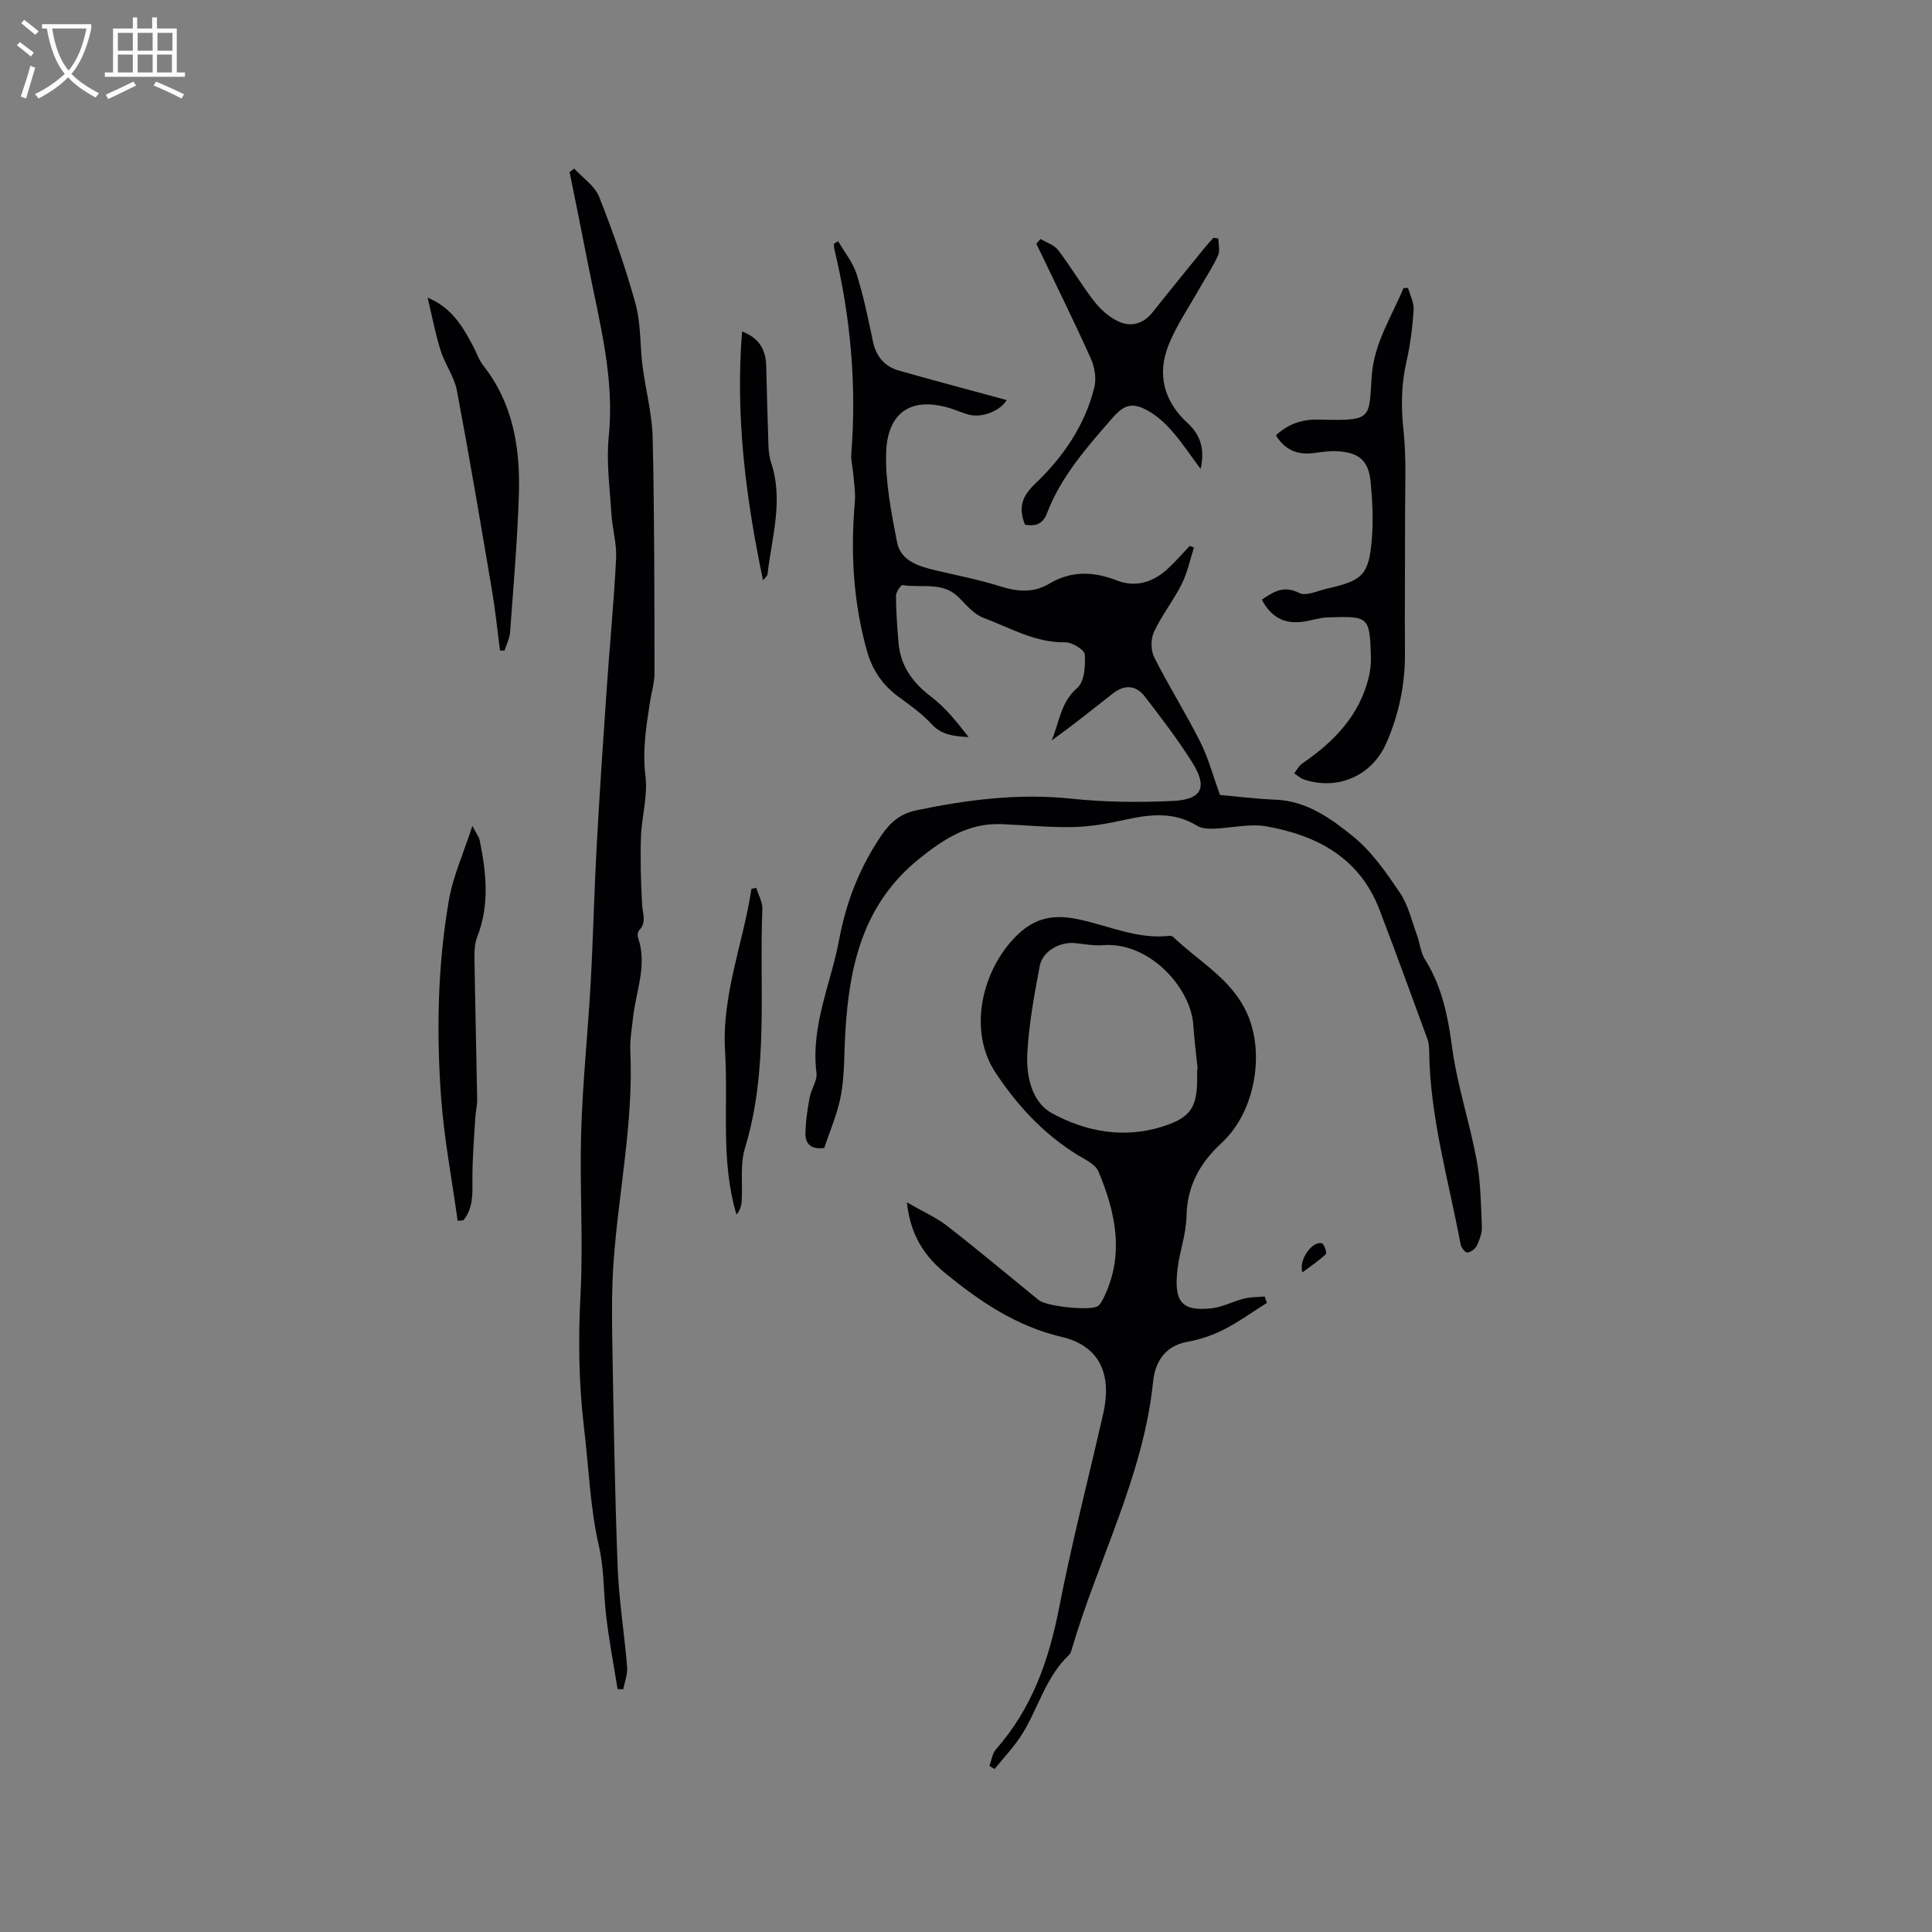 <svg enable-background="new 0 0 400 400" viewBox="0 0 400 400" xmlns="http://www.w3.org/2000/svg"><rect x="0" y="0" width="400" height="400" fill="#808080" stroke="none"/><g fill="#010103"><path d="m173.53 49.95c1.31 2.26 3.05 4.37 3.82 6.8 1.44 4.53 2.4 9.22 3.37 13.88.65 3.12 2.37 5.23 5.34 6.08 7.5 2.14 15.04 4.12 22.36 6.12-1.16 2.08-5 3.83-7.96 2.99-1.42-.4-2.77-1.04-4.2-1.44-8.41-2.35-12.56 1.8-12.79 9.31-.19 6.15 1.07 12.41 2.24 18.51.75 3.93 4.43 5.02 7.91 5.86 4.49 1.07 9.05 1.94 13.44 3.33 3.54 1.11 6.88 1.41 10.1-.5 4.58-2.74 9.16-2.62 13.99-.74 3.93 1.53 7.51.45 10.55-2.33 1.63-1.49 3.08-3.18 4.61-4.78.3.1.59.2.89.3-.82 2.53-1.35 5.21-2.53 7.57-1.7 3.4-4.12 6.44-5.73 9.87-.69 1.47-.71 3.84.01 5.27 2.99 5.95 6.57 11.62 9.56 17.57 1.68 3.35 2.65 7.06 4.08 10.97 3.55.31 7.54.82 11.55.98 6.45.27 11.44 3.91 16.01 7.61 3.87 3.13 6.87 7.49 9.7 11.68 1.72 2.54 2.42 5.77 3.51 8.72.62 1.67.75 3.61 1.67 5.07 3.54 5.61 4.74 11.75 5.62 18.25 1.06 7.82 3.61 15.43 5.06 23.21.85 4.53.9 9.23 1.1 13.86.06 1.31-.49 2.72-1.06 3.94-.32.67-1.23 1.33-1.95 1.43-.4.05-1.27-1.01-1.39-1.66-2.48-13.3-6.37-26.39-6.51-40.07-.01-.83-.09-1.72-.37-2.49-3.28-8.94-6.53-17.9-9.93-26.79-4.09-10.69-12.87-15.37-23.36-17.23-3.52-.63-7.31.35-10.99.47-1.13.04-2.47-.03-3.38-.59-4.72-2.92-9.6-2.42-14.68-1.31-3.57.78-7.24 1.48-10.88 1.56-4.96.12-9.94-.4-14.92-.6-6.8-.28-11.89 2.99-17.06 7.15-11.64 9.36-14.49 22.1-15.31 35.88-.26 4.34-.14 8.74-.89 12.99-.67 3.79-2.29 7.41-3.47 11.01-2.74.41-3.92-.87-3.9-2.91.02-2.5.41-5.02.86-7.49.32-1.76 1.63-3.52 1.42-5.15-1.22-9.74 3.01-18.48 4.72-27.67 1.45-7.79 4.27-14.95 8.78-21.56 1.9-2.79 4.02-4.45 7.18-5.11 10.61-2.22 21.23-3.56 32.15-2.41 6.91.73 13.96.79 20.91.47 6.12-.28 7.31-2.83 4.02-8.04-2.96-4.7-6.36-9.14-9.76-13.56-1.86-2.42-4.23-2.54-6.65-.64-4.16 3.26-8.27 6.59-12.67 9.71 1.62-3.7 1.81-7.85 5.33-10.89 1.48-1.28 1.7-4.59 1.54-6.92-.07-.97-2.64-2.54-4.05-2.51-6.23.11-11.41-3.01-16.9-5.05-1.94-.72-3.53-2.61-5.07-4.18-3.35-3.42-7.75-1.97-11.69-2.61-.36-.06-1.38 1.44-1.38 2.21.02 3.24.25 6.48.53 9.71.41 4.84 2.93 8.29 6.78 11.21 2.97 2.26 5.36 5.28 7.73 8.34-2.9-.19-5.51-.36-7.64-2.67-1.99-2.15-4.44-3.91-6.83-5.65-3.32-2.41-5.46-5.57-6.56-9.46-2.86-10.13-3.43-20.43-2.53-30.88.17-1.95-.17-3.95-.33-5.92-.11-1.36-.51-2.73-.4-4.07 1.13-14.27-.15-28.33-3.47-42.23-.1-.4-.1-.83-.15-1.24.3-.21.6-.38.9-.54z"/><path d="m187.76 248.94c3.29 1.89 6.02 3.08 8.29 4.84 6.44 5.01 12.7 10.26 19.03 15.41 1.59 1.29 10.66 2.26 12.2 1.23.49-.33.84-.95 1.11-1.5 4.49-8.95 2.64-17.77-.96-26.36-.67-1.6-2.99-2.59-4.68-3.65-6.85-4.32-12.14-10.06-16.62-16.8-5.63-8.49-3.04-20.6 3.83-27.87 4.05-4.29 8.07-5.03 13.46-3.88 6.16 1.32 12.09 4.14 18.63 3.4.29-.03.69.07.89.26 5.29 5.1 12.11 8.68 15.29 15.87 3.61 8.16 1.65 19.66-4.61 26.05-.22.23-.44.46-.67.68-4.49 4.09-7.18 8.9-7.3 15.23-.07 3.65-1.43 7.25-1.86 10.92-.77 6.67.76 8.8 7.11 8.09 2.26-.25 4.4-1.44 6.65-2 1.38-.34 2.87-.3 4.3-.43.15.44.29.89.44 1.33-2.97 1.87-5.84 3.94-8.95 5.53-2.33 1.19-4.93 2.05-7.51 2.52-4.72.87-6.68 4.25-7.09 8.24-2.02 19.6-11.43 36.9-16.85 55.44-.12.4-.26.87-.55 1.14-4.79 4.51-6.34 10.92-9.65 16.29-1.62 2.63-3.82 4.9-5.76 7.33-.36-.21-.72-.41-1.08-.62.43-1.16.57-2.57 1.34-3.44 7.41-8.38 10.95-18.34 13.06-29.18 2.54-13.07 5.87-25.99 8.85-38.98.19-.83.39-1.65.54-2.48 1.38-7.6-1.36-13-8.84-14.76-9.34-2.19-16.81-7.26-24-13.11-4.35-3.55-7.29-7.85-8.04-14.74zm60.1-27.58c.04 0 .07-.01.11-.01-.31-3.05-.71-6.09-.91-9.15-.51-7.71-9.12-17.26-18.68-16.51-1.87.15-3.78-.22-5.67-.42-3.25-.36-6.86 1.61-7.45 4.76-1.13 6-2.25 12.05-2.57 18.13-.24 4.68.94 10.06 5.15 12.35 6.95 3.77 14.76 5.25 22.69 2.78 5.94-1.85 7.33-3.94 7.33-10.01 0-.65 0-1.28 0-1.92z"/><path d="m118.88 34.91c1.77 1.92 4.26 3.56 5.16 5.83 2.87 7.25 5.47 14.64 7.54 22.15 1.13 4.12.9 8.59 1.45 12.89.64 4.98 1.99 9.92 2.1 14.9.37 16.22.35 32.44.38 48.67 0 1.99-.62 3.97-.93 5.96-.8 5.1-1.6 10.11-.94 15.42.51 4.1-.8 8.4-.94 12.62-.15 4.64-.01 9.3.24 13.94.1 1.85.99 3.65-.6 5.31-.3.31-.4 1.08-.25 1.51 1.99 5.69-.43 11.08-1.03 16.6-.25 2.31-.67 4.64-.56 6.94.68 14.61-2.4 28.91-3.45 43.38-.39 5.38-.38 10.79-.29 16.19.27 15.69.52 31.38 1.11 47.05.26 6.97 1.4 13.91 1.97 20.87.12 1.51-.51 3.07-.8 4.61-.39-.02-.79-.03-1.18-.05-.83-5.26-1.86-10.5-2.43-15.79-.5-4.57-.35-9.09-1.42-13.75-1.84-7.98-2.11-16.33-3.09-24.51-1.1-9.18-1.22-18.33-.73-27.59.59-11.17-.2-22.41.13-33.6.3-10.26 1.39-20.5 1.96-30.75.53-9.51.74-19.04 1.26-28.56.59-10.88 1.33-21.76 2.08-32.64.62-8.98 1.49-17.95 1.94-26.93.15-3.02-.78-6.08-.97-9.14-.33-5.37-1.09-10.81-.55-16.1 1.23-12.11-1.93-23.57-4.2-35.18-1.27-6.52-2.6-13.03-3.91-19.54.31-.24.63-.48.95-.71z"/><path d="m261.25 124.15c2.37-1.58 4.46-3.04 7.74-1.38 1.42.72 3.84-.47 5.79-.91 7.44-1.67 8.66-2.88 9.26-10.48.3-3.77.1-7.62-.24-11.4-.41-4.56-2.32-6.28-6.92-6.56-1.67-.1-3.37.2-5.05.4-3.25.38-5.81-.66-7.66-3.69 2.53-2.38 5.48-3.35 8.9-3.26 11.21.3 10.31-.13 10.93-9 .47-6.83 4.11-12.26 6.58-18.22.31-.02.63-.04.94-.05.42 1.52 1.26 3.07 1.16 4.56-.24 3.58-.68 7.18-1.48 10.66-1.08 4.71-1.15 9.3-.63 14.13.64 5.95.32 12.01.33 18.02.02 9.43-.09 18.86-.02 28.29.04 6.46-1.25 12.61-3.82 18.52-2.95 6.78-9.98 9.96-17.08 7.61-.73-.24-1.35-.85-2.02-1.28.53-.68.94-1.55 1.62-2.01 6.46-4.42 11.74-9.76 13.74-17.62.39-1.52.57-3.15.51-4.71-.3-8.04-.31-8.26-8.98-7.94-1.68.06-3.33.63-5 .88-3.93.56-6.65-.88-8.6-4.56z"/><path d="m212.2 108.63c-1.35-3.49-.69-5.8 2.08-8.44 5.79-5.51 10.35-12.1 12.3-20.03.45-1.84.05-4.2-.75-5.97-3.6-7.98-7.49-15.83-11.27-23.73.3-.33.59-.66.89-.98 1.23.75 2.82 1.23 3.63 2.3 2.63 3.45 4.83 7.23 7.49 10.64 1.31 1.68 3.09 3.26 5 4.14 2.59 1.19 5.13.52 7.05-1.9 3.49-4.4 7.05-8.74 10.58-13.1.65-.8 1.34-1.55 2.02-2.33.34.05.69.09 1.03.14 0 1.19.38 2.56-.07 3.54-1.09 2.38-2.58 4.58-3.87 6.87-2.17 3.85-4.73 7.56-6.36 11.63-2.44 6.08-.99 11.66 3.9 16.15 2.75 2.52 3.63 5.5 2.72 9.53-2.09-2.81-3.81-5.43-5.86-7.77-1.43-1.64-3.13-3.21-5.01-4.27-3.25-1.83-4.95-1.29-7.39 1.5-5.3 6.06-10.64 12.1-13.57 19.78-.83 2.18-2.38 2.69-4.54 2.3z"/><path d="m94.75 252.76c-1.18-8.57-2.82-17.1-3.44-25.71-.97-13.55-.69-27.16 1.61-40.58.85-4.99 3.03-9.75 4.88-15.48.83 1.6 1.37 2.27 1.52 3.01 1.36 6.69 2.08 13.36-.52 19.98-.52 1.32-.59 2.89-.57 4.34.15 9.75.4 19.5.56 29.25.02 1.26-.3 2.52-.38 3.79-.24 4.19-.61 8.39-.6 12.58.01 3.1.23 6.14-1.88 8.71-.39.03-.78.07-1.18.11z"/><path d="m88.54 61.63c4.98 2.03 7.28 6.02 9.45 10.11.69 1.31 1.16 2.78 2.06 3.93 6.2 7.88 7.68 17.12 7.38 26.7-.3 9.51-1.13 19-1.82 28.49-.1 1.3-.75 2.56-1.15 3.84-.31 0-.62-.01-.94-.01-.54-4.11-.95-8.25-1.64-12.34-2.35-13.87-4.69-27.75-7.3-41.57-.54-2.84-2.48-5.39-3.36-8.21-1.11-3.59-1.81-7.29-2.68-10.94z"/><path d="m156.57 183.8c.44 1.48 1.33 2.98 1.27 4.43-.67 16.51 1.36 33.2-3.6 49.45-1.05 3.43-.46 7.36-.68 11.05-.06.94-.36 1.86-1.07 2.75-3.35-11.13-1.68-22.53-2.37-33.78-.72-11.73 3.76-22.43 5.46-33.66.32-.08.66-.16.99-.24z"/><path d="m153.64 68.62c3.82 1.49 4.91 4.03 5 7.23.14 5.39.26 10.78.45 16.17.04 1.26.17 2.57.56 3.75 2.61 7.83.13 15.48-.75 23.18-.03.25-.34.46-.92 1.21-3.61-17.24-5.74-34.06-4.34-51.54z"/><path d="m269.65 263.44c-.86-2.77 2.21-6.61 4.03-6.02.5.16 1.07 1.98.83 2.22-1.36 1.31-2.97 2.37-4.86 3.8z"/></g><path d="m6.4 11.7c-1-.8-1.9-1.6-2.9-2.3l.6-.7c.9.7 1.9 1.4 2.9 2.2zm-2.1 8.3c.7-2.1 1.4-4.2 2-6.4.2.1.6.3 1 .4-.7 2.3-1.3 4.4-1.9 6.4zm3-12.8c-1.1-.9-2.1-1.7-2.9-2.4l.6-.7c1 .8 2 1.5 3 2.4zm1.4-1.3v-.9h10.2v.9c-.9 4.2-2.3 7.3-4.1 9.4 1.3 1.4 3.2 2.7 5.7 4-.2.2-.4.5-.7.9-2.5-1.4-4.4-2.7-5.7-4.2-1.4 1.5-3.5 3-6.1 4.4 0 0 0 0-.1-.1-.3-.4-.5-.7-.7-.8 2.7-1.3 4.7-2.8 6.2-4.2-1.8-2.2-3-5.3-3.7-9.4zm9.2 0h-7.1c.6 3.8 1.7 6.7 3.4 8.7 1.7-2 2.9-4.8 3.7-8.7z" fill="#fcfbfa"/><path d="m31.6 3.6h.9v2.3h4.1v9.1h1.7v.9h-16.6v-.9h1.7v-9.1h4.1v-2.3h.9v2.3h3.1v-2.3zm-4 13.3.6.8c-1.9.9-3.8 1.9-5.8 2.8-.2-.3-.3-.6-.5-.9 2-.9 3.9-1.8 5.7-2.7zm-3.2-10.1v3.7h3.1v-3.7zm0 4.5v3.7h3.1v-3.7zm4.1-4.5v3.7h3.1v-3.7zm0 4.5v3.7h3.1v-3.7zm9.1 9.1c-2.1-1.1-4.1-2-5.8-2.7l.5-.8c2.2.9 4.1 1.8 5.8 2.6zm-1.9-13.6h-3.1v3.7h3.1zm-3.2 4.5v3.7h3.1v-3.7z" fill="#fcfbfa"/></svg>